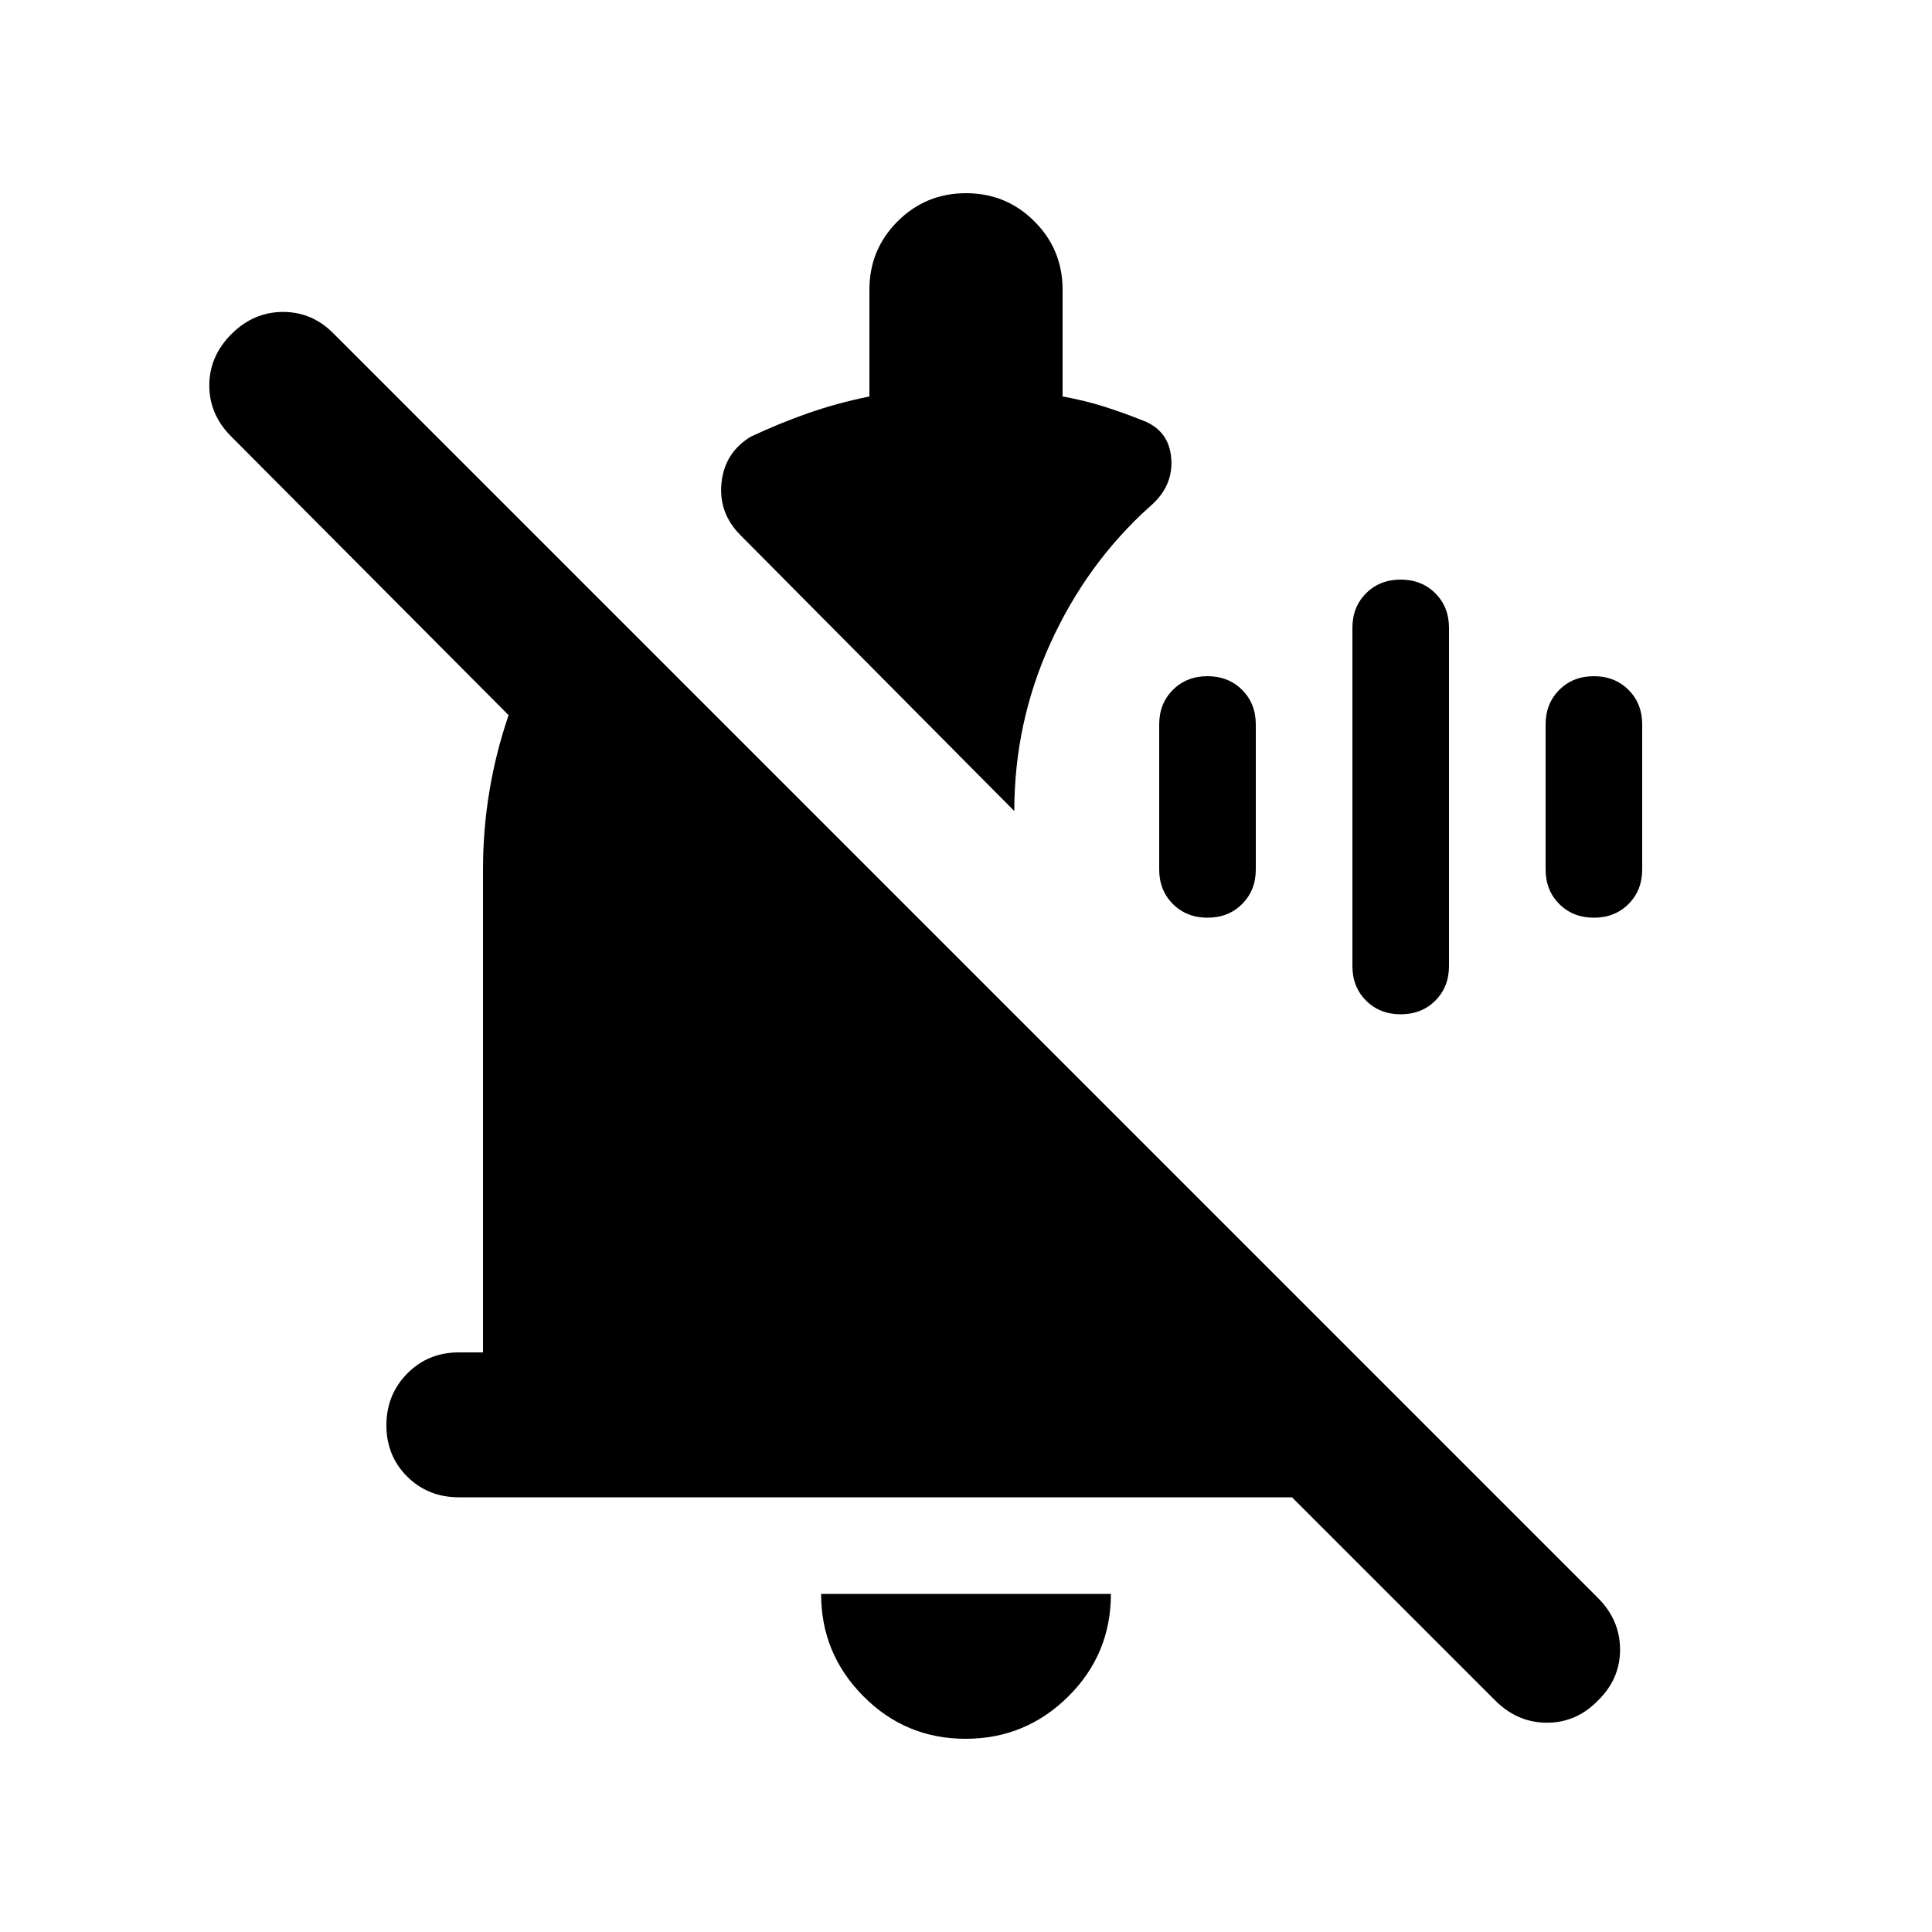 <svg xmlns="http://www.w3.org/2000/svg" height="20" viewBox="0 -960 960 960" width="20"><path d="M228-216q-15.3 0-25.65-10.29Q192-236.58 192-251.79t10.35-25.71Q212.7-288 228-288h12v-240q0-39 12.5-76t34.5-69l145 145H329L115-743q-11-10.91-11-25.45Q104-783 115-794t25.67-11q14.66 0 25.33 11l628 628q11 11 11 25.67 0 14.66-11 25.33-10.67 11-25.33 11Q754-104 743-115L642-216H228ZM479.79-96Q450-96 429-117.15T408-168h144q0 30-21.21 51t-51 21ZM504-557 368-694q-11-11-9.5-26t14.5-23q14.24-6.67 28.48-11.67T432-763v-53q0-20 14-34t34-14q20 0 34 14t14 34v53q11 2 20.5 5t19.5 7q13 5 14 19t-11 24q-31 28-49 67.5T504-557Zm192 101q-10.4 0-17.2-6.8-6.8-6.8-6.8-17.2v-168q0-10.4 6.8-17.2 6.8-6.8 17.2-6.8 10.4 0 17.2 6.8 6.8 6.8 6.8 17.2v168q0 10.4-6.8 17.2-6.8 6.8-17.2 6.8Zm-96-48q-10.4 0-17.2-6.8-6.8-6.8-6.8-17.2v-72q0-10.4 6.8-17.2 6.8-6.8 17.2-6.8 10.4 0 17.2 6.8 6.8 6.8 6.8 17.2v72q0 10.4-6.8 17.2-6.8 6.8-17.2 6.8Zm192 0q-10.4 0-17.2-6.8-6.8-6.8-6.8-17.2v-72q0-10.4 6.8-17.2 6.8-6.8 17.2-6.8 10.4 0 17.2 6.8 6.8 6.8 6.8 17.2v72q0 10.4-6.8 17.2-6.8 6.8-17.2 6.8Z"/></svg>
